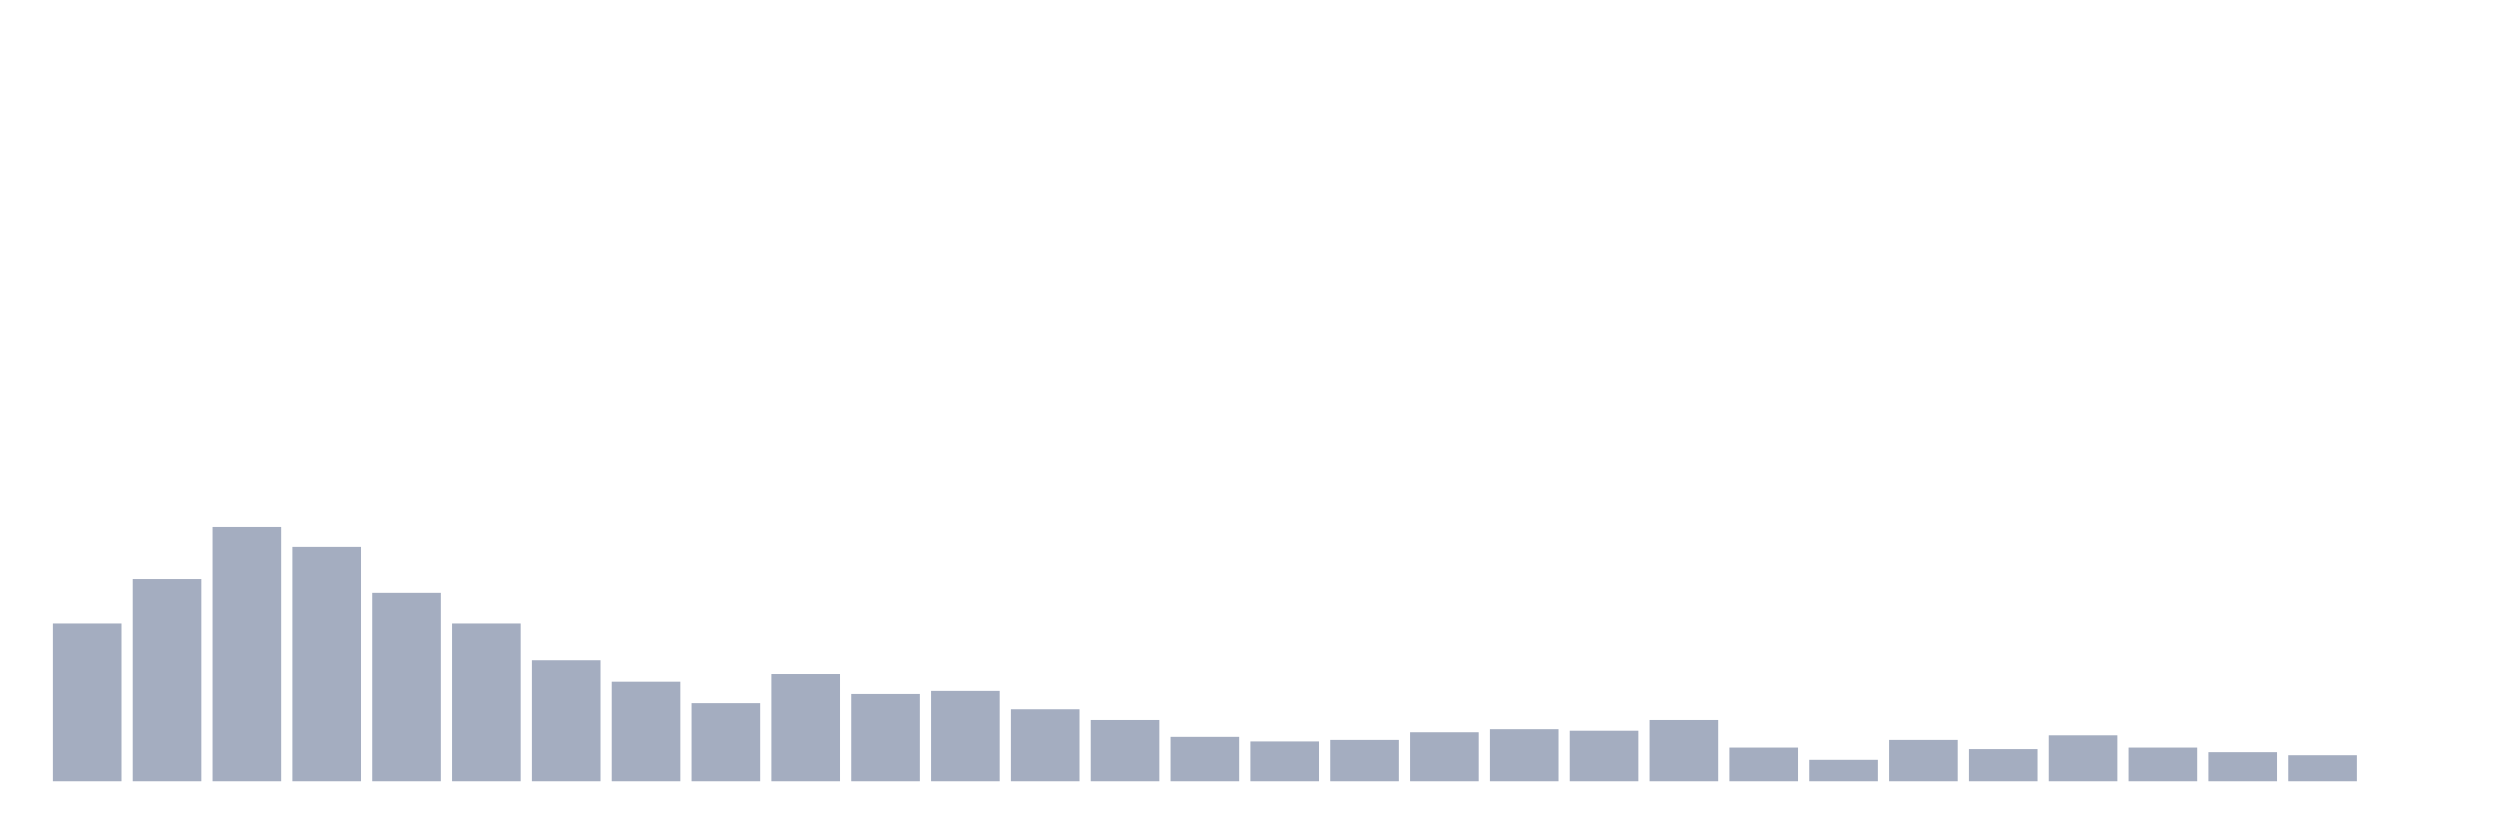 <svg xmlns="http://www.w3.org/2000/svg" viewBox="0 0 480 160"><g transform="translate(10,10)"><rect class="bar" x="0.153" width="13.175" y="109.706" height="30.294" fill="rgb(164,173,192)"></rect><rect class="bar" x="15.482" width="13.175" y="101.176" height="38.824" fill="rgb(164,173,192)"></rect><rect class="bar" x="30.81" width="13.175" y="91.176" height="48.824" fill="rgb(164,173,192)"></rect><rect class="bar" x="46.138" width="13.175" y="95" height="45" fill="rgb(164,173,192)"></rect><rect class="bar" x="61.466" width="13.175" y="103.824" height="36.176" fill="rgb(164,173,192)"></rect><rect class="bar" x="76.794" width="13.175" y="109.706" height="30.294" fill="rgb(164,173,192)"></rect><rect class="bar" x="92.123" width="13.175" y="116.765" height="23.235" fill="rgb(164,173,192)"></rect><rect class="bar" x="107.451" width="13.175" y="120.882" height="19.118" fill="rgb(164,173,192)"></rect><rect class="bar" x="122.779" width="13.175" y="125" height="15" fill="rgb(164,173,192)"></rect><rect class="bar" x="138.107" width="13.175" y="119.412" height="20.588" fill="rgb(164,173,192)"></rect><rect class="bar" x="153.436" width="13.175" y="123.235" height="16.765" fill="rgb(164,173,192)"></rect><rect class="bar" x="168.764" width="13.175" y="122.647" height="17.353" fill="rgb(164,173,192)"></rect><rect class="bar" x="184.092" width="13.175" y="126.176" height="13.824" fill="rgb(164,173,192)"></rect><rect class="bar" x="199.42" width="13.175" y="128.235" height="11.765" fill="rgb(164,173,192)"></rect><rect class="bar" x="214.748" width="13.175" y="131.471" height="8.529" fill="rgb(164,173,192)"></rect><rect class="bar" x="230.077" width="13.175" y="132.353" height="7.647" fill="rgb(164,173,192)"></rect><rect class="bar" x="245.405" width="13.175" y="132.059" height="7.941" fill="rgb(164,173,192)"></rect><rect class="bar" x="260.733" width="13.175" y="130.588" height="9.412" fill="rgb(164,173,192)"></rect><rect class="bar" x="276.061" width="13.175" y="130" height="10" fill="rgb(164,173,192)"></rect><rect class="bar" x="291.39" width="13.175" y="130.294" height="9.706" fill="rgb(164,173,192)"></rect><rect class="bar" x="306.718" width="13.175" y="128.235" height="11.765" fill="rgb(164,173,192)"></rect><rect class="bar" x="322.046" width="13.175" y="133.529" height="6.471" fill="rgb(164,173,192)"></rect><rect class="bar" x="337.374" width="13.175" y="135.882" height="4.118" fill="rgb(164,173,192)"></rect><rect class="bar" x="352.702" width="13.175" y="132.059" height="7.941" fill="rgb(164,173,192)"></rect><rect class="bar" x="368.031" width="13.175" y="133.824" height="6.176" fill="rgb(164,173,192)"></rect><rect class="bar" x="383.359" width="13.175" y="131.176" height="8.824" fill="rgb(164,173,192)"></rect><rect class="bar" x="398.687" width="13.175" y="133.529" height="6.471" fill="rgb(164,173,192)"></rect><rect class="bar" x="414.015" width="13.175" y="134.412" height="5.588" fill="rgb(164,173,192)"></rect><rect class="bar" x="429.344" width="13.175" y="135" height="5" fill="rgb(164,173,192)"></rect><rect class="bar" x="444.672" width="13.175" y="140" height="0" fill="rgb(164,173,192)"></rect></g></svg>